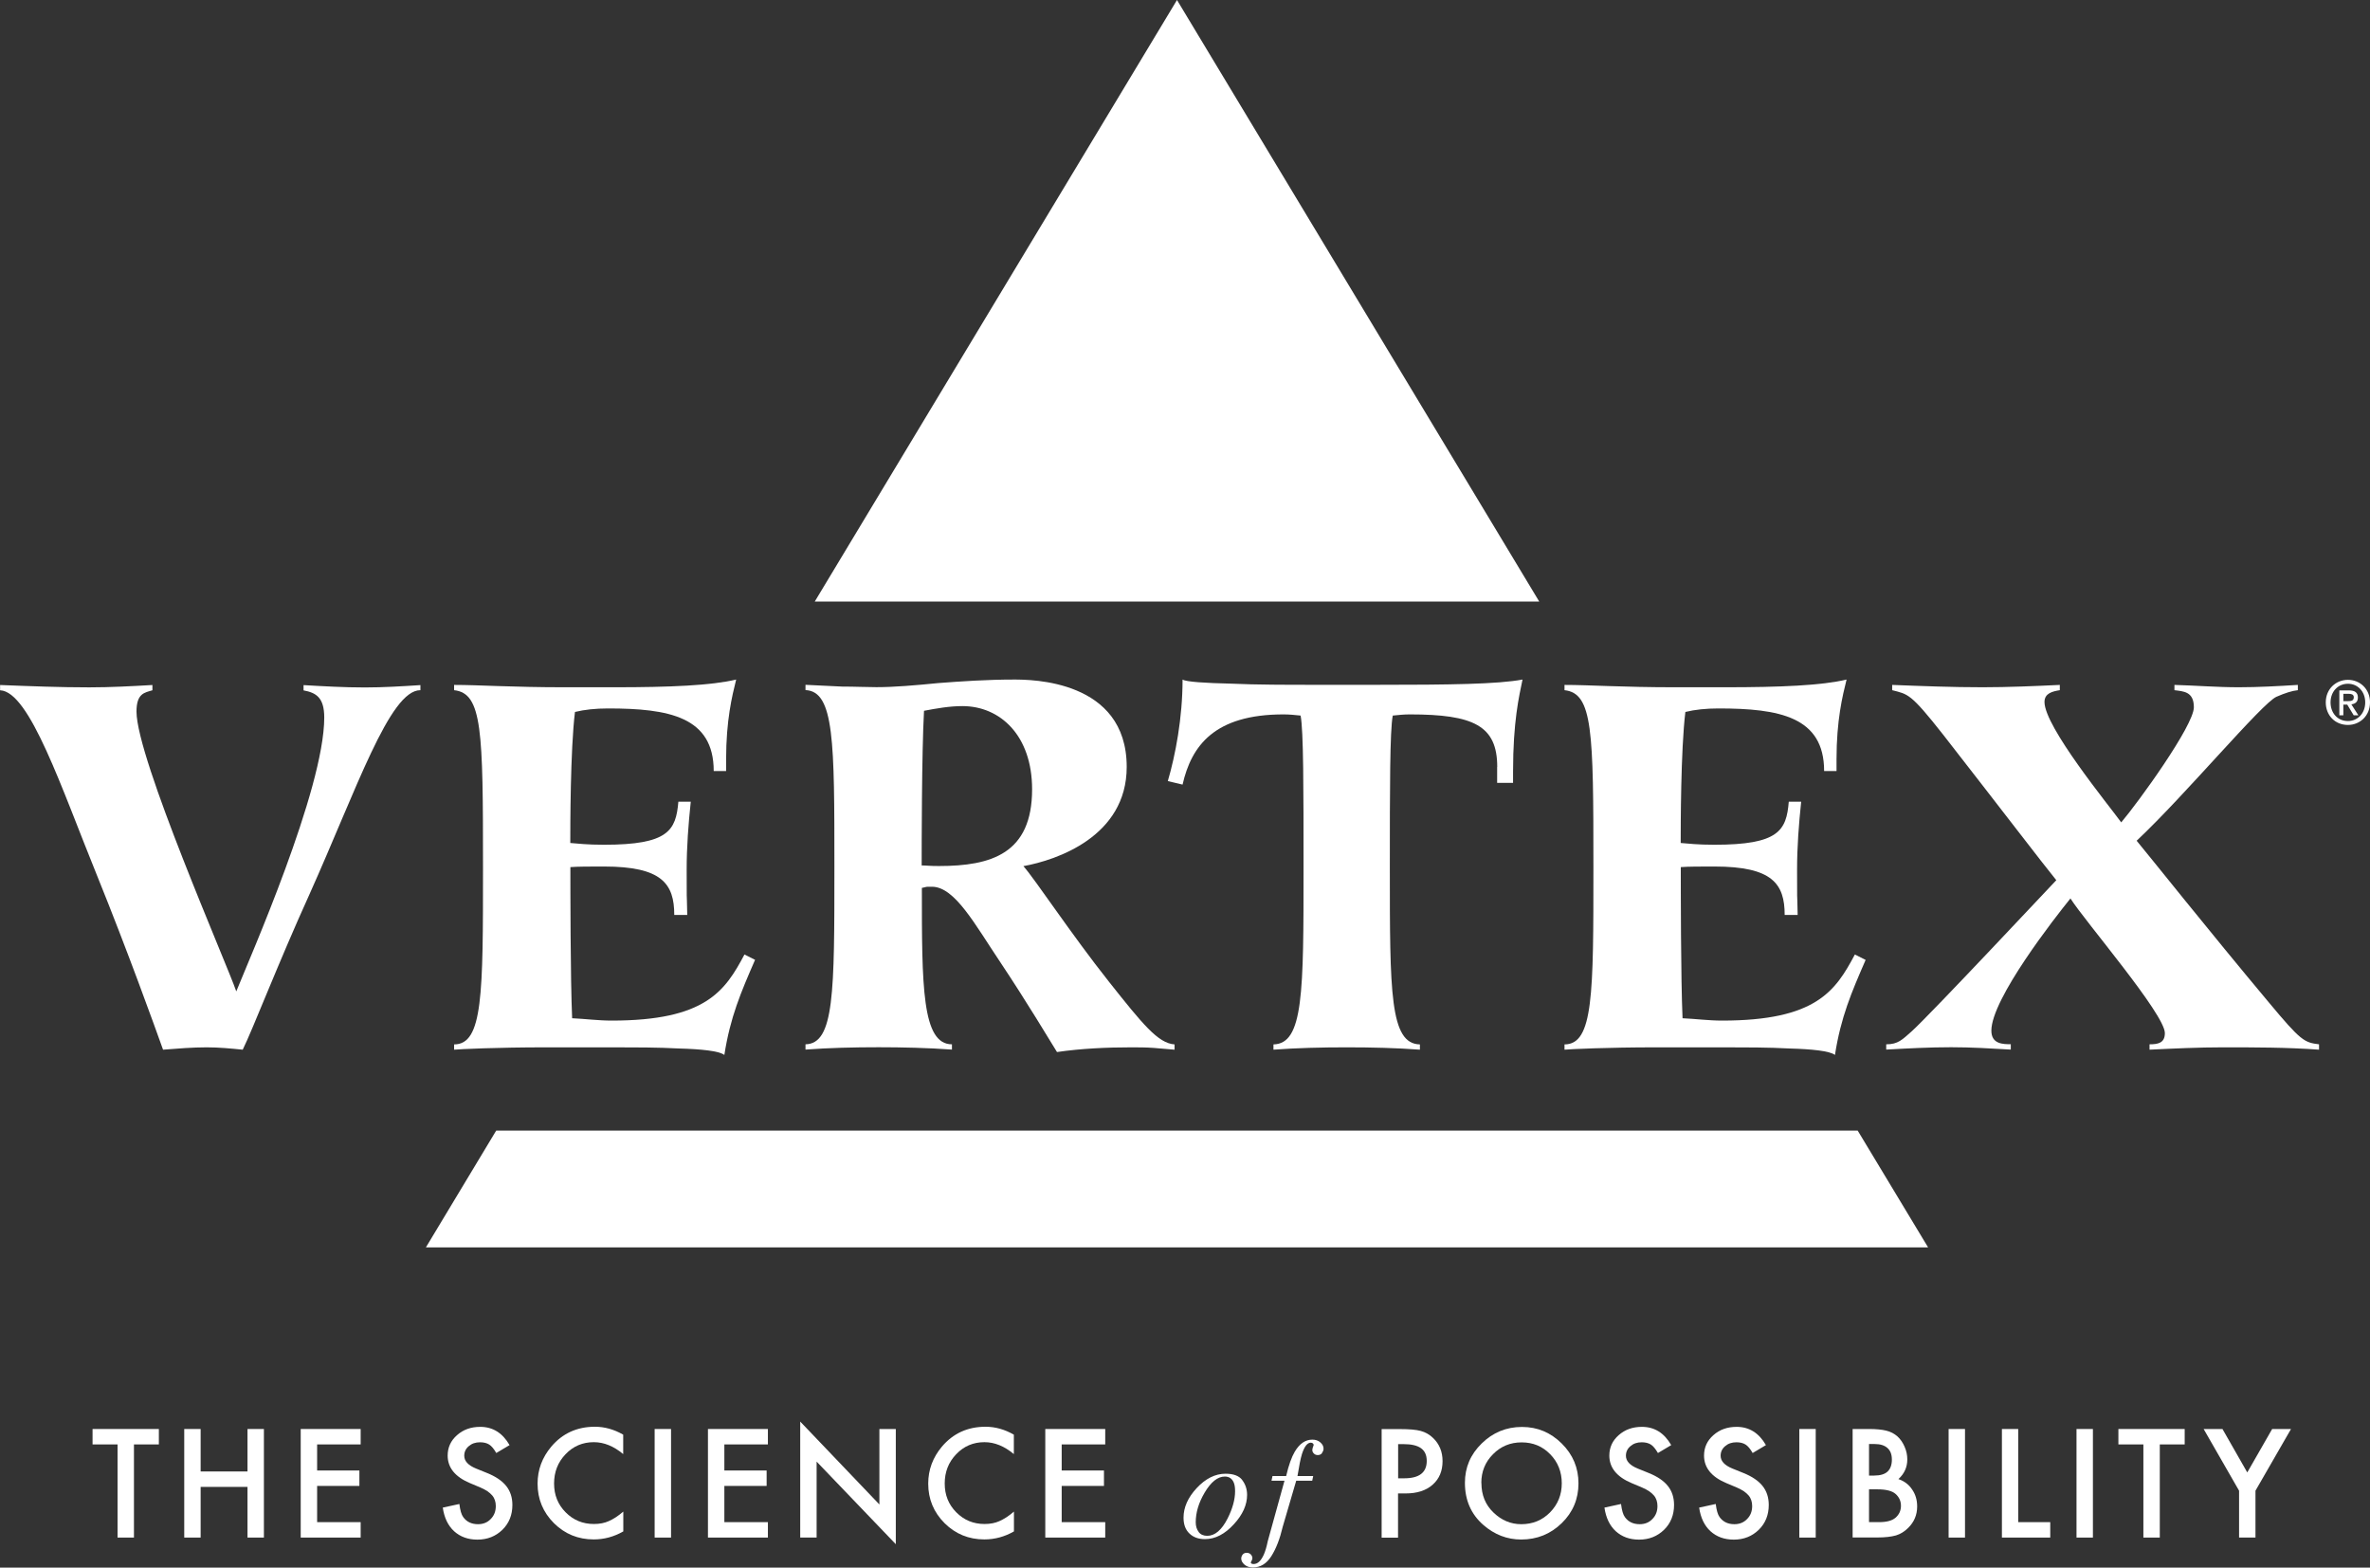 <?xml version="1.0" encoding="UTF-8"?>
<svg id="Layer_2" data-name="Layer 2" xmlns="http://www.w3.org/2000/svg" viewBox="0 0 242.74 160.56">
  <rect x="0" y="0" width="242.74" height="160.56" fill="#333333" stroke="none"/>
  <g id="GUIDES">
    <g>
      <polygon points="13.72 147.94 13.72 157.48 12.04 157.48 12.04 147.94 9.48 147.94 9.48 146.36 16.27 146.36 16.27 147.94 13.72 147.94" style="fill: #fff;"/>
      <polygon points="20.55 150.71 25.35 150.71 25.35 146.36 27.03 146.36 27.03 157.48 25.35 157.48 25.35 152.29 20.55 152.29 20.55 157.48 18.87 157.48 18.87 146.36 20.55 146.36 20.55 150.71" style="fill: #fff;"/>
      <polygon points="36.94 147.94 32.48 147.94 32.48 150.61 36.81 150.61 36.81 152.19 32.48 152.19 32.48 155.9 36.94 155.9 36.94 157.48 30.8 157.48 30.8 146.36 36.94 146.36 36.94 147.94" style="fill: #fff;"/>
      <path d="m52.19,148.01l-1.36.81c-.25-.44-.5-.73-.73-.87-.24-.15-.55-.23-.93-.23-.47,0-.85.13-1.16.4-.31.26-.46.59-.46.98,0,.54.4.98,1.21,1.31l1.11.45c.9.36,1.56.81,1.98,1.34.42.53.63,1.17.63,1.94,0,1.02-.34,1.87-1.02,2.54-.69.67-1.54,1.01-2.56,1.01-.97,0-1.76-.29-2.39-.86-.62-.57-1.01-1.38-1.16-2.42l1.7-.37c.08.65.21,1.1.4,1.35.35.48.85.72,1.51.72.52,0,.96-.17,1.3-.53.35-.35.52-.79.52-1.33,0-.22-.03-.41-.09-.59-.06-.18-.15-.35-.28-.5-.13-.15-.29-.29-.49-.43-.2-.13-.44-.26-.72-.38l-1.07-.45c-1.52-.64-2.28-1.58-2.28-2.82,0-.83.32-1.53.96-2.09.64-.57,1.43-.85,2.38-.85,1.28,0,2.28.62,3,1.87" style="fill: #fff;"/>
      <path d="m63.83,146.95v1.98c-.97-.81-1.97-1.22-3.01-1.22-1.14,0-2.11.41-2.89,1.23-.79.82-1.18,1.82-1.18,3s.39,2.15,1.18,2.95c.79.8,1.75,1.2,2.9,1.2.59,0,1.09-.1,1.51-.29.23-.1.47-.23.72-.39.25-.16.51-.36.78-.59v2.03c-.96.55-1.97.82-3.03.82-1.59,0-2.95-.55-4.07-1.66-1.12-1.12-1.68-2.47-1.68-4.05,0-1.42.47-2.68,1.4-3.79,1.15-1.36,2.64-2.04,4.47-2.04,1,0,1.96.27,2.9.81" style="fill: #fff;"/>
      <rect x="67.05" y="146.36" width="1.68" height="11.12" style="fill: #fff;"/>
      <polygon points="78.65 147.94 74.19 147.94 74.19 150.61 78.52 150.61 78.52 152.19 74.19 152.19 74.19 155.9 78.65 155.9 78.65 157.48 72.51 157.48 72.51 146.36 78.65 146.36 78.65 147.94" style="fill: #fff;"/>
      <polygon points="81.96 157.48 81.96 145.6 90.07 154.09 90.07 146.36 91.75 146.36 91.75 158.16 83.64 149.7 83.64 157.48 81.96 157.48" style="fill: #fff;"/>
      <path d="m103.84,146.95v1.98c-.97-.81-1.97-1.22-3.01-1.22-1.14,0-2.11.41-2.89,1.23-.79.82-1.18,1.82-1.18,3s.39,2.15,1.18,2.95c.79.8,1.75,1.2,2.9,1.2.59,0,1.09-.1,1.51-.29.23-.1.47-.23.72-.39.25-.16.51-.36.78-.59v2.03c-.96.55-1.97.82-3.03.82-1.59,0-2.95-.55-4.07-1.66-1.12-1.12-1.68-2.47-1.68-4.05,0-1.42.47-2.68,1.4-3.79,1.15-1.36,2.64-2.04,4.47-2.04,1,0,1.96.27,2.9.81" style="fill: #fff;"/>
      <polygon points="113.2 147.94 108.74 147.94 108.74 150.61 113.07 150.61 113.07 152.19 108.74 152.19 108.74 155.9 113.2 155.9 113.2 157.48 107.06 157.48 107.06 146.36 113.2 146.36 113.2 147.94" style="fill: #fff;"/>
      <path d="m127.23,151.59c.33.43.5.94.5,1.52,0,1.02-.45,2.02-1.35,3-.93,1.02-1.92,1.53-2.97,1.53-.66,0-1.19-.19-1.59-.58-.4-.38-.6-.92-.6-1.62,0-1.05.45-2.06,1.34-3.02.91-.98,1.9-1.48,2.96-1.48.81,0,1.38.21,1.71.64m-4.46,5.33c.2.26.49.39.88.39.78,0,1.48-.59,2.08-1.77.51-1.01.77-1.95.77-2.8,0-.36-.04-.65-.13-.87-.17-.42-.48-.63-.92-.63-.73,0-1.42.55-2.07,1.65-.61,1.03-.91,2.04-.91,3.03,0,.4.1.73.3.99" style="fill: #fff;"/>
      <path d="m135.41,148.83c-.11.13-.25.2-.44.2-.16,0-.3-.05-.4-.16-.11-.1-.16-.23-.16-.37,0-.1.05-.26.14-.5,0-.06-.03-.12-.09-.17-.05-.04-.12-.07-.2-.07-.36,0-.66.39-.91,1.16-.14.45-.29,1.2-.46,2.26h1.61l-.1.48h-1.64l-1.38,4.71c-.29,1.24-.68,2.25-1.17,3.02-.49.77-1.12,1.15-1.88,1.15-.35,0-.64-.09-.86-.28-.22-.19-.34-.4-.34-.63,0-.14.05-.28.14-.4.09-.12.23-.19.42-.19.16,0,.3.05.41.16.11.11.17.24.17.4,0,.09-.03.17-.08.26-.05.09-.08.15-.08.18,0,.04.03.08.08.11.06.03.13.04.21.04.41,0,.75-.32,1.04-.96.15-.34.29-.8.41-1.39l1.71-6.18h-1.33l.1-.48h1.4c.26-1.12.56-1.95.88-2.49.49-.83,1.09-1.24,1.8-1.24.33,0,.6.09.82.28.22.19.33.4.33.64,0,.15-.05.3-.16.43" style="fill: #fff;"/>
      <path d="m143.19,152.97v4.52h-1.68v-11.12h1.9c.93,0,1.64.06,2.11.19.48.13.9.37,1.27.73.64.62.96,1.41.96,2.36,0,1.02-.34,1.82-1.02,2.42-.68.6-1.6.89-2.76.89h-.78Zm0-1.56h.63c1.54,0,2.31-.59,2.31-1.78s-.79-1.72-2.38-1.72h-.55v3.5Z" style="fill: #fff;"/>
      <path d="m150.04,151.87c0-1.57.57-2.91,1.72-4.03,1.14-1.12,2.52-1.69,4.12-1.69s2.94.57,4.08,1.7c1.14,1.13,1.71,2.49,1.71,4.08s-.57,2.96-1.71,4.07c-1.15,1.12-2.53,1.68-4.16,1.68-1.44,0-2.73-.5-3.87-1.49-1.26-1.1-1.89-2.54-1.89-4.32m1.69.02c0,1.23.41,2.24,1.24,3.03.82.79,1.77,1.19,2.84,1.19,1.17,0,2.15-.4,2.95-1.21.8-.82,1.2-1.81,1.2-2.98s-.4-2.18-1.19-2.98c-.79-.81-1.76-1.21-2.92-1.21s-2.13.4-2.93,1.21c-.8.8-1.2,1.78-1.2,2.95" style="fill: #fff;"/>
      <path d="m171.17,148.01l-1.36.81c-.26-.44-.5-.73-.73-.87-.24-.15-.55-.23-.93-.23-.47,0-.85.13-1.16.4-.31.26-.46.59-.46.98,0,.54.4.98,1.21,1.31l1.11.45c.9.36,1.56.81,1.98,1.34.42.53.63,1.17.63,1.94,0,1.02-.34,1.87-1.02,2.54-.69.67-1.54,1.01-2.56,1.01-.97,0-1.76-.29-2.39-.86-.62-.57-1.01-1.38-1.16-2.42l1.7-.37c.08.65.21,1.1.4,1.35.35.48.85.72,1.51.72.52,0,.96-.17,1.3-.53.35-.35.52-.79.52-1.33,0-.22-.03-.41-.09-.59-.06-.18-.15-.35-.28-.5-.13-.15-.29-.29-.49-.43-.2-.13-.44-.26-.72-.38l-1.07-.45c-1.52-.64-2.28-1.58-2.28-2.82,0-.83.32-1.53.96-2.09.64-.57,1.43-.85,2.38-.85,1.28,0,2.28.62,3,1.87" style="fill: #fff;"/>
      <path d="m180.87,148.01l-1.36.81c-.25-.44-.5-.73-.73-.87-.24-.15-.55-.23-.93-.23-.47,0-.85.13-1.16.4-.31.26-.46.59-.46.98,0,.54.4.98,1.21,1.31l1.11.45c.9.36,1.56.81,1.98,1.34.42.53.63,1.17.63,1.94,0,1.02-.34,1.87-1.02,2.54-.69.67-1.54,1.01-2.56,1.01-.97,0-1.76-.29-2.39-.86-.62-.57-1.01-1.38-1.16-2.42l1.7-.37c.08.65.21,1.1.4,1.35.35.48.85.72,1.51.72.52,0,.96-.17,1.3-.53.35-.35.52-.79.52-1.33,0-.22-.03-.41-.09-.59-.06-.18-.15-.35-.28-.5-.13-.15-.29-.29-.49-.43-.2-.13-.44-.26-.72-.38l-1.07-.45c-1.52-.64-2.28-1.58-2.28-2.82,0-.83.32-1.53.96-2.09.64-.57,1.43-.85,2.38-.85,1.28,0,2.28.62,3,1.87" style="fill: #fff;"/>
      <rect x="184.29" y="146.36" width="1.68" height="11.12" style="fill: #fff;"/>
      <path d="m189.75,157.48v-11.12h1.67c.74,0,1.34.06,1.78.17.45.11.82.31,1.13.58.31.28.56.64.74,1.06.19.43.28.86.28,1.3,0,.8-.3,1.47-.91,2.02.59.2,1.06.55,1.4,1.06.35.5.52,1.08.52,1.74,0,.87-.31,1.6-.92,2.2-.37.37-.79.63-1.25.77-.5.14-1.14.21-1.89.21h-2.54Zm1.68-6.35h.53c.62,0,1.08-.14,1.37-.41.29-.28.44-.68.44-1.22s-.15-.92-.45-1.19c-.3-.27-.73-.41-1.3-.41h-.59v3.23Zm0,4.77h1.04c.76,0,1.32-.15,1.67-.45.37-.32.56-.73.56-1.22s-.18-.88-.54-1.21c-.35-.32-.98-.48-1.88-.48h-.85v3.36Z" style="fill: #fff;"/>
      <rect x="199.58" y="146.36" width="1.68" height="11.12" style="fill: #fff;"/>
      <polygon points="206.71 146.36 206.71 155.9 209.99 155.9 209.99 157.48 205.04 157.48 205.04 146.36 206.71 146.36" style="fill: #fff;"/>
      <rect x="212.68" y="146.36" width="1.68" height="11.12" style="fill: #fff;"/>
      <polygon points="221.21 147.94 221.21 157.48 219.53 157.48 219.53 147.94 216.97 147.94 216.97 146.36 223.76 146.36 223.76 147.94 221.21 147.94" style="fill: #fff;"/>
      <polygon points="229.33 152.68 225.7 146.36 227.63 146.36 230.17 150.81 232.72 146.36 234.65 146.36 231.01 152.68 231.01 157.48 229.33 157.48 229.33 152.68" style="fill: #fff;"/>
      <polygon points="157.65 61.61 120.55 0 83.45 61.61 157.65 61.61" style="fill: #fff;"/>
      <polygon points="50.82 115.8 43.62 127.76 197.48 127.76 190.27 115.8 50.82 115.8" style="fill: #fff;"/>
      <path d="m43.05,70.69c-3.14,0-6.53,10.16-11.36,20.92-3.21,7.07-5.81,13.84-6.83,15.9-1.21-.12-2.42-.24-3.69-.24-1.45,0-2.96.12-4.47.24-.91-2.54-3.63-10.1-6.71-17.71-3.69-9.07-6.95-18.98-9.98-19.1v-.54c3.08.12,6.11.24,9.13.24,2.18,0,4.35-.12,6.47-.24v.54c-.79.24-1.63.3-1.63,2.18,0,4.78,9.25,25.82,10.22,28.66,1.33-3.32,9.01-20.68,9.01-28.05,0-2.06-.84-2.54-2.12-2.78v-.54c2.06.12,4.17.24,6.29.24,1.87,0,3.81-.12,5.68-.24v.54Z" style="fill: #fff;"/>
      <path d="m77.33,98.32c-1.45,3.33-2.54,5.86-3.14,9.73-.55-.42-2.42-.6-4.59-.66-2.18-.12-4.66-.12-6.65-.12h-7.13c-4.84,0-8.71.18-9.31.24v-.54c2.96,0,2.96-5.14,2.96-18.14,0-13.96-.06-17.83-2.96-18.14v-.54c1.27,0,2.78.06,4.59.12,1.88.06,4.05.12,6.65.12h5.2c5.68,0,9.91-.18,12.45-.79-.42,1.69-1.03,4.17-1.03,8.16v1.21h-1.27c0-5.56-4.59-6.41-10.82-6.41-1.27,0-2.42.12-3.39.36-.48,3.87-.48,11.91-.48,13.42.79.06,1.69.18,3.45.18,6.59,0,7.37-1.45,7.62-4.41h1.27c-.24,2.3-.42,4.6-.42,6.95,0,3.99,0,1.51.06,4.65h-1.33c0-3.2-1.27-4.96-7.19-4.96-1.45,0-2.66,0-3.45.06,0,1.94,0,11.49.18,15.48,1.33.06,2.66.24,4.05.24,9.61,0,11.61-3.02,13.6-6.77l1.09.55Z" style="fill: #fff;"/>
      <path d="m82.5,106.96c2.96-.06,2.96-5.32,2.96-18.14s0-18.02-2.96-18.14v-.54c1.15.06,2.48.12,3.75.18,1.27,0,2.54.06,3.51.06,1.81,0,3.93-.18,6.35-.42,2.36-.18,5.02-.36,7.74-.36,1.69,0,11.55,0,11.55,8.95,0,7.13-7.19,9.55-10.58,10.16,1.27,1.45,4.84,6.89,8.77,11.85,3.45,4.35,5.02,6.29,6.71,6.41v.54c-.61-.06-1.39-.12-2.12-.18-.79-.06-1.57-.06-2.36-.06-2.48,0-5.08.12-7.56.48-.72-1.15-3.02-5.02-5.8-9.19-2.6-3.87-4.66-7.74-7.01-7.74-.85,0-.36,0-1.03.12,0,10.04,0,16.02,3.08,16.02v.54c-2.42-.18-5.14-.24-7.5-.24-2.54,0-5.14.06-7.5.24v-.54Zm13.66-18.26c5.38,0,9.55-1.27,9.55-7.86,0-5.5-3.26-8.52-7.14-8.52-1.33,0-2.66.24-3.93.48-.24,4.35-.24,13.97-.24,15.84.48,0,.79.06,1.75.06" style="fill: #fff;"/>
      <path d="m153.35,78.55c0-4.23-2.42-5.38-8.95-5.38-.6,0-1.15.06-1.75.12-.3,1.51-.3,7.62-.3,15.54,0,12.82,0,18.08,3.08,18.14v.54c-2.36-.18-4.96-.24-7.5-.24s-5.14.06-7.5.24v-.54c3.08-.06,3.08-5.32,3.08-18.14,0-7.92,0-14.03-.3-15.54-.6-.06-1.15-.12-1.75-.12-7.07,0-9.43,3.2-10.34,7.19l-1.51-.36c.78-2.66,1.51-6.47,1.51-10.4.36.24,2.36.36,4.96.42,2.6.12,5.8.12,8.46.12h6.59c7.25,0,12.27-.06,14.81-.54-.36,1.75-.97,4.29-.97,9.43v1.15h-1.63v-1.63Z" style="fill: #fff;"/>
      <path d="m191.08,98.32c-1.45,3.33-2.54,5.86-3.14,9.73-.54-.42-2.42-.6-4.6-.66-2.18-.12-4.65-.12-6.65-.12h-7.14c-4.84,0-8.71.18-9.31.24v-.54c2.96,0,2.96-5.14,2.96-18.14,0-13.96-.06-17.83-2.96-18.14v-.54c1.27,0,2.78.06,4.59.12,1.87.06,4.05.12,6.65.12h5.2c5.68,0,9.91-.18,12.45-.79-.42,1.69-1.03,4.17-1.03,8.16v1.21h-1.27c0-5.56-4.59-6.41-10.82-6.41-1.27,0-2.42.12-3.39.36-.48,3.87-.48,11.91-.48,13.42.79.06,1.69.18,3.45.18,6.59,0,7.38-1.45,7.62-4.41h1.27c-.24,2.3-.42,4.6-.42,6.95,0,3.99,0,1.51.06,4.65h-1.33c0-3.2-1.27-4.96-7.19-4.96-1.45,0-2.66,0-3.45.06,0,1.94,0,11.49.18,15.48,1.33.06,2.66.24,4.05.24,9.61,0,11.61-3.02,13.6-6.77l1.09.55Z" style="fill: #fff;"/>
      <path d="m193.2,106.96c1.21,0,1.63-.48,2.6-1.33,1.94-1.75,14.57-15.24,14.81-15.48-1.15-1.39-5.86-7.56-11.61-14.93-3.33-4.23-3.57-4.11-5.2-4.53v-.54c3.08.12,6.17.24,9.25.24,2.6,0,5.38-.12,7.92-.24v.54c-.73.12-1.57.3-1.57,1.21,0,2.54,6.59,10.58,7.86,12.33,1.75-2.06,7.44-9.92,7.44-11.79,0-1.63-1.09-1.63-1.99-1.75v-.54c2.17.06,4.35.24,6.59.24,1.99,0,4.11-.12,6.05-.24v.54c-.6.06-1.33.3-2.18.67-1.45.6-9.37,10.1-14.33,14.75,1.21,1.45,7.32,9.13,13.54,16.56,3.27,3.93,3.63,4.11,5.14,4.29v.55c-3.27-.24-6.59-.24-9.86-.24-2.48,0-5.02.12-7.5.24v-.55c.85,0,1.57-.12,1.57-1.15,0-1.94-8.22-11.49-9.67-13.79-1.57,1.94-8.1,10.28-8.1,13.54,0,1.39,1.21,1.39,1.99,1.39v.55c-2.06-.12-4.05-.24-6.11-.24-2.24,0-4.47.12-6.65.24v-.55Z" style="fill: #fff;"/>
      <path d="m240.48,74.25c-1.33,0-2.27-.99-2.27-2.31,0-1.39,1.05-2.31,2.27-2.31s2.26.92,2.26,2.31-1.05,2.31-2.26,2.31m0-4.22c-1,0-1.78.78-1.78,1.91,0,1.05.68,1.91,1.78,1.91.99,0,1.77-.78,1.77-1.91s-.78-1.91-1.77-1.91m-.46,3.23h-.42v-2.55h.97c.62,0,.93.22.93.73,0,.46-.28.65-.67.7l.72,1.12h-.48l-.66-1.09h-.4v1.09Zm.47-1.45c.31,0,.59-.03.59-.4,0-.31-.3-.35-.56-.35h-.51v.75h.47Z" style="fill: #fff;"/>
    </g>
  </g>
</svg>
